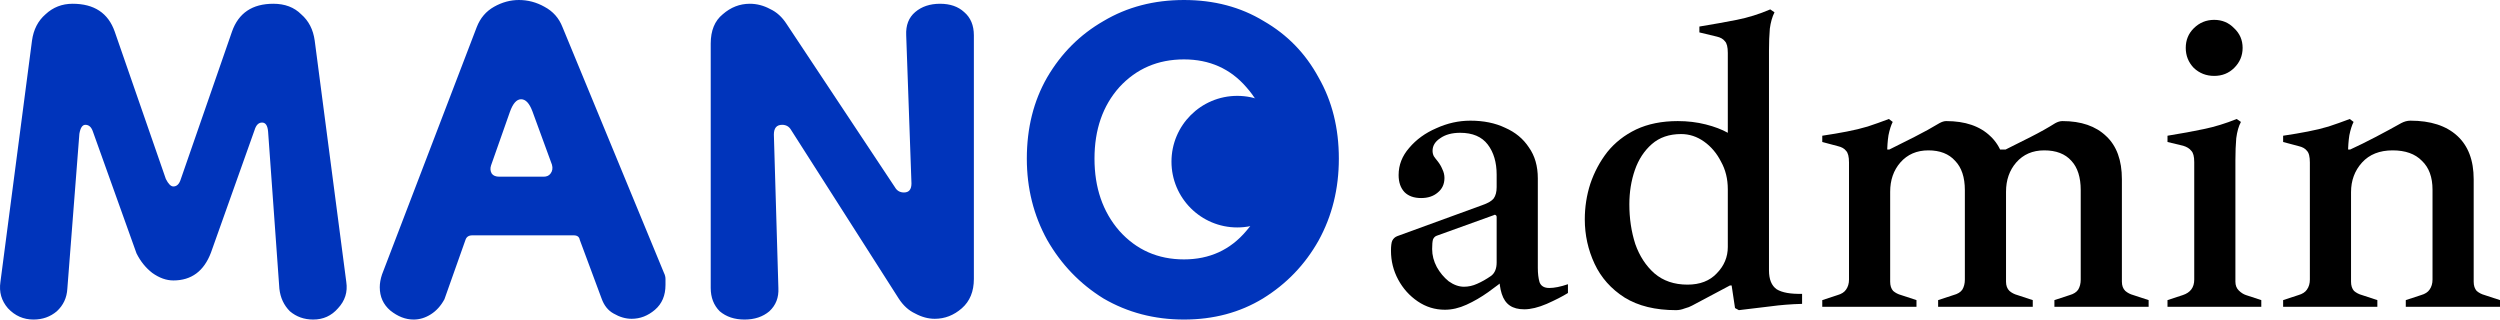 <svg width="266" height="34" viewBox="0 0 266 34" fill="none" xmlns="http://www.w3.org/2000/svg">
<path d="M3.565 34C2.498 34 1.592 33.6 0.845 32.8C0.152 32 -0.115 31.067 0.045 30L3.405 4.32C3.565 3.147 4.045 2.213 4.845 1.52C5.645 0.773 6.605 0.4 7.725 0.4C10.018 0.4 11.512 1.387 12.205 3.36L17.645 19.04C17.912 19.573 18.178 19.84 18.445 19.84C18.818 19.84 19.085 19.573 19.245 19.04L24.685 3.36C25.378 1.387 26.845 0.4 29.085 0.4C30.312 0.4 31.298 0.773 32.045 1.52C32.845 2.213 33.325 3.147 33.485 4.32L36.845 30C37.005 31.067 36.712 32 35.965 32.8C35.272 33.6 34.392 34 33.325 34C32.365 34 31.538 33.707 30.845 33.12C30.205 32.48 29.832 31.68 29.725 30.72L28.525 14C28.472 13.36 28.258 13.04 27.885 13.04C27.512 13.04 27.245 13.307 27.085 13.84L22.445 26.88C21.698 28.853 20.365 29.84 18.445 29.84C17.698 29.84 16.952 29.573 16.205 29.04C15.512 28.507 14.952 27.813 14.525 26.96L9.885 14C9.725 13.52 9.458 13.28 9.085 13.28C8.765 13.28 8.552 13.6 8.445 14.24L7.165 30.72C7.112 31.68 6.738 32.48 6.045 33.12C5.352 33.707 4.525 34 3.565 34ZM44.008 34C43.154 34 42.328 33.68 41.528 33.04C40.781 32.4 40.407 31.573 40.407 30.56C40.407 30.133 40.487 29.68 40.648 29.2L50.727 2.88C51.101 1.92 51.714 1.2 52.568 0.72C53.421 0.24 54.301 0 55.208 0C56.167 0 57.074 0.24 57.928 0.72C58.834 1.2 59.474 1.92 59.847 2.88L70.647 29.04C70.754 29.253 70.808 29.467 70.808 29.68C70.808 29.893 70.808 30.107 70.808 30.32C70.808 31.44 70.434 32.32 69.688 32.96C68.941 33.6 68.114 33.92 67.207 33.92C66.567 33.92 65.927 33.733 65.287 33.36C64.701 33.04 64.274 32.507 64.007 31.76L61.688 25.52C61.634 25.2 61.421 25.04 61.047 25.04H50.248C49.874 25.04 49.634 25.2 49.528 25.52L47.288 31.84C46.914 32.533 46.434 33.067 45.847 33.44C45.261 33.813 44.648 34 44.008 34ZM53.127 18.8H57.847C58.167 18.8 58.407 18.693 58.568 18.48C58.781 18.213 58.834 17.893 58.727 17.52L56.648 11.84C56.328 10.987 55.928 10.56 55.447 10.56C54.968 10.56 54.568 11.013 54.248 11.92L52.248 17.6C52.141 17.92 52.167 18.213 52.328 18.48C52.487 18.693 52.754 18.8 53.127 18.8ZM79.22 34C78.153 34 77.273 33.707 76.58 33.12C75.94 32.48 75.62 31.653 75.62 30.64V4.64C75.62 3.253 76.047 2.213 76.9 1.52C77.753 0.773 78.713 0.4 79.78 0.4C80.527 0.4 81.247 0.587 81.94 0.96C82.633 1.28 83.22 1.813 83.7 2.56L95.22 19.92C95.433 20.293 95.753 20.48 96.18 20.48C96.713 20.48 96.98 20.16 96.98 19.52L96.42 3.76C96.367 2.693 96.687 1.867 97.38 1.28C98.073 0.693 98.953 0.4 100.02 0.4C101.087 0.4 101.94 0.693 102.58 1.28C103.273 1.867 103.62 2.693 103.62 3.76V29.68C103.62 31.013 103.193 32.053 102.34 32.8C101.487 33.547 100.527 33.92 99.46 33.92C98.767 33.92 98.073 33.733 97.38 33.36C96.687 33.04 96.1 32.507 95.62 31.76L84.18 13.84C83.967 13.467 83.647 13.28 83.22 13.28C82.633 13.28 82.34 13.627 82.34 14.32L82.82 30.64C82.873 31.653 82.553 32.48 81.86 33.12C81.167 33.707 80.287 34 79.22 34ZM125.974 34C122.828 34 119.974 33.253 117.414 31.76C114.908 30.213 112.908 28.133 111.414 25.52C109.974 22.907 109.254 20.027 109.254 16.88C109.254 13.627 109.974 10.747 111.414 8.24C112.908 5.68 114.908 3.68 117.414 2.24C119.921 0.747 122.774 0 125.974 0C129.174 0 132.001 0.747 134.454 2.24C136.961 3.68 138.908 5.68 140.294 8.24C141.734 10.747 142.454 13.627 142.454 16.88C142.454 20.08 141.734 22.987 140.294 25.6C138.854 28.16 136.881 30.213 134.374 31.76C131.921 33.253 129.121 34 125.974 34ZM125.974 27.6C128.694 27.6 130.908 26.587 132.614 24.56C134.374 22.533 135.254 19.973 135.254 16.88C135.254 13.787 134.374 11.253 132.614 9.28C130.908 7.307 128.694 6.32 125.974 6.32C123.201 6.32 120.908 7.307 119.094 9.28C117.334 11.253 116.454 13.787 116.454 16.88C116.454 19.973 117.334 22.533 119.094 24.56C120.908 26.587 123.201 27.6 125.974 27.6Z" fill="#0034BB"/>
<path d="M138.645 17.2C138.645 13.334 135.511 10.2 131.645 10.2C127.779 10.2 124.645 13.334 124.645 17.2C124.645 21.066 127.779 24.2 131.645 24.2C135.511 24.2 138.645 21.066 138.645 17.2Z" fill="#0034BB"/>
<path d="M153.735 32.956C152.681 32.956 151.718 32.659 150.845 32.065C149.972 31.472 149.279 30.701 148.768 29.751C148.256 28.802 148 27.778 148 26.68C148 26.176 148.045 25.82 148.135 25.612C148.256 25.375 148.437 25.211 148.677 25.122L157.709 21.829C158.311 21.621 158.717 21.384 158.928 21.117C159.138 20.82 159.244 20.42 159.244 19.915V18.58C159.244 17.274 158.928 16.206 158.296 15.376C157.663 14.545 156.685 14.129 155.36 14.129C154.487 14.129 153.78 14.322 153.238 14.708C152.696 15.064 152.425 15.509 152.425 16.043C152.425 16.251 152.47 16.444 152.561 16.622C152.681 16.8 152.817 16.978 152.967 17.156C153.178 17.423 153.343 17.705 153.464 18.001C153.614 18.298 153.69 18.61 153.69 18.936C153.69 19.589 153.449 20.108 152.967 20.494C152.516 20.88 151.929 21.072 151.206 21.072C150.453 21.072 149.866 20.865 149.445 20.449C149.024 20.004 148.813 19.396 148.813 18.625C148.813 17.556 149.189 16.592 149.942 15.732C150.694 14.841 151.658 14.144 152.832 13.64C154.006 13.106 155.21 12.839 156.444 12.839C157.859 12.839 159.093 13.091 160.147 13.595C161.231 14.07 162.074 14.767 162.676 15.687C163.308 16.577 163.624 17.675 163.624 18.98V28.505C163.624 29.098 163.684 29.603 163.805 30.018C163.955 30.433 164.301 30.641 164.843 30.641C165.385 30.641 166.047 30.508 166.83 30.241V31.175C166.258 31.531 165.505 31.917 164.572 32.332C163.669 32.718 162.871 32.911 162.179 32.911C161.547 32.911 161.035 32.778 160.644 32.51C160.252 32.243 159.966 31.828 159.786 31.264C159.605 30.701 159.515 30.033 159.515 29.262V28.638L160.418 29.484C159.786 30.018 159.093 30.552 158.341 31.086C157.588 31.62 156.82 32.065 156.038 32.421C155.255 32.778 154.487 32.956 153.735 32.956ZM155.767 30.508C156.248 30.508 156.715 30.404 157.167 30.196C157.648 29.988 158.145 29.706 158.657 29.351C159.048 29.054 159.244 28.579 159.244 27.926V23.075C159.244 22.986 159.214 22.927 159.154 22.897C159.093 22.838 159.018 22.838 158.928 22.897L152.877 25.078C152.696 25.137 152.561 25.271 152.47 25.478C152.41 25.686 152.38 26.027 152.38 26.502C152.38 27.155 152.546 27.793 152.877 28.416C153.208 29.009 153.629 29.514 154.141 29.929C154.683 30.315 155.225 30.508 155.767 30.508Z" fill="black"/>
<path d="M178.33 33C176.133 33 174.311 32.555 172.866 31.665C171.421 30.745 170.353 29.543 169.66 28.06C168.968 26.576 168.622 25.004 168.622 23.342C168.622 22.037 168.817 20.776 169.209 19.559C169.63 18.313 170.232 17.185 171.015 16.177C171.828 15.168 172.851 14.367 174.086 13.773C175.35 13.18 176.825 12.883 178.511 12.883C179.565 12.883 180.558 13.002 181.491 13.239C182.424 13.477 183.207 13.773 183.839 14.129V5.629C183.839 5.006 183.734 4.59 183.523 4.382C183.343 4.145 183.057 3.982 182.665 3.893L180.814 3.448V2.825C182.259 2.587 183.584 2.35 184.788 2.113C185.992 1.875 187.181 1.504 188.355 1L188.807 1.312C188.566 1.786 188.4 2.365 188.31 3.047C188.25 3.73 188.22 4.516 188.22 5.406V28.772C188.22 29.721 188.49 30.389 189.032 30.775C189.604 31.131 190.507 31.294 191.742 31.264V32.332C190.568 32.362 189.439 32.451 188.355 32.599C187.301 32.718 186.188 32.852 185.013 33L184.607 32.778L184.246 30.374H184.065L180.046 32.51C179.836 32.629 179.565 32.733 179.233 32.822C178.932 32.941 178.631 33 178.33 33ZM179.55 30.285C180.874 30.285 181.913 29.885 182.665 29.083C183.448 28.282 183.839 27.348 183.839 26.28V20.138C183.839 19.04 183.599 18.061 183.117 17.2C182.665 16.31 182.063 15.598 181.311 15.064C180.558 14.53 179.745 14.263 178.872 14.263C177.608 14.263 176.569 14.619 175.756 15.331C174.944 16.043 174.342 16.963 173.95 18.09C173.559 19.218 173.363 20.434 173.363 21.74C173.363 23.253 173.574 24.663 173.995 25.968C174.447 27.244 175.124 28.282 176.027 29.083C176.961 29.885 178.135 30.285 179.55 30.285Z" fill="black"/>
<path d="M218.589 32.644V31.932L220.215 31.398C220.636 31.279 220.937 31.086 221.118 30.819C221.298 30.523 221.389 30.166 221.389 29.751V20.227C221.389 18.862 221.058 17.823 220.395 17.111C219.733 16.369 218.77 15.999 217.505 15.999C216.271 15.999 215.278 16.429 214.525 17.289C213.803 18.12 213.441 19.159 213.441 20.405L212.538 15.91H213.396C214.179 15.524 215.067 15.079 216.06 14.574C217.054 14.07 217.927 13.58 218.679 13.106C218.95 12.957 219.206 12.883 219.447 12.883C221.434 12.883 222.984 13.417 224.098 14.485C225.212 15.524 225.769 17.052 225.769 19.07V29.974C225.769 30.389 225.889 30.715 226.13 30.953C226.371 31.16 226.657 31.309 226.988 31.398L228.614 31.932V32.644H218.589ZM193.889 32.644V31.932L195.514 31.398C195.936 31.279 196.237 31.086 196.417 30.819C196.628 30.523 196.734 30.166 196.734 29.751V17.289C196.734 16.666 196.628 16.251 196.417 16.043C196.237 15.806 195.951 15.643 195.559 15.553L193.889 15.108V14.441C194.882 14.293 195.755 14.144 196.508 13.996C197.29 13.848 198.028 13.669 198.72 13.462C199.443 13.224 200.195 12.957 200.978 12.661L201.385 12.972C201.204 13.328 201.053 13.803 200.933 14.396C200.843 14.99 200.798 15.613 200.798 16.266V16.711L201.114 17.556V29.974C201.114 30.389 201.219 30.715 201.43 30.953C201.671 31.16 201.957 31.309 202.288 31.398L203.913 31.932V32.644H193.889ZM206.216 32.644V31.932L207.842 31.398C208.293 31.279 208.61 31.086 208.79 30.819C208.971 30.523 209.061 30.166 209.061 29.751V20.227C209.061 18.862 208.715 17.823 208.023 17.111C207.36 16.369 206.412 15.999 205.178 15.999C203.943 15.999 202.95 16.429 202.197 17.289C201.475 18.12 201.114 19.159 201.114 20.405L200.211 15.91H201.023C201.806 15.524 202.694 15.079 203.688 14.574C204.681 14.07 205.569 13.58 206.352 13.106C206.623 12.957 206.864 12.883 207.074 12.883C209.091 12.883 210.657 13.417 211.77 14.485C212.884 15.524 213.441 17.052 213.441 19.07V29.974C213.441 30.389 213.562 30.715 213.803 30.953C214.043 31.16 214.329 31.309 214.66 31.398L216.286 31.932V32.644H206.216Z" fill="black"/>
<path d="M230.622 32.644V31.932L232.248 31.398C233.06 31.131 233.467 30.582 233.467 29.751V17.245C233.467 16.651 233.362 16.251 233.151 16.043C232.97 15.806 232.684 15.628 232.293 15.509L230.622 15.108V14.441C232.097 14.204 233.392 13.966 234.505 13.729C235.649 13.491 236.808 13.135 237.982 12.661L238.434 12.972C238.193 13.417 238.028 13.996 237.937 14.708C237.877 15.39 237.847 16.177 237.847 17.067V29.974C237.847 30.359 237.967 30.671 238.208 30.908C238.449 31.146 238.705 31.309 238.976 31.398L240.602 31.932V32.644H230.622ZM235.589 8.076C234.746 8.076 234.024 7.795 233.422 7.231C232.85 6.637 232.564 5.925 232.564 5.095C232.564 4.264 232.85 3.567 233.422 3.003C234.024 2.409 234.746 2.113 235.589 2.113C236.432 2.113 237.14 2.409 237.712 3.003C238.314 3.567 238.615 4.264 238.615 5.095C238.615 5.925 238.314 6.637 237.712 7.231C237.14 7.795 236.432 8.076 235.589 8.076Z" fill="black"/>
<path d="M255.975 32.644V31.932L257.601 31.398C258.022 31.279 258.323 31.086 258.504 30.819C258.715 30.523 258.82 30.166 258.82 29.751V20.182C258.82 18.847 258.444 17.823 257.691 17.111C256.969 16.369 255.93 15.999 254.576 15.999C253.191 15.999 252.107 16.429 251.324 17.289C250.542 18.15 250.15 19.203 250.15 20.449L249.247 15.91H250.06C250.903 15.524 251.806 15.079 252.769 14.574C253.733 14.07 254.636 13.58 255.479 13.106C255.81 12.928 256.141 12.839 256.472 12.839C258.609 12.839 260.265 13.373 261.439 14.441C262.613 15.509 263.2 17.052 263.2 19.07V29.974C263.2 30.389 263.306 30.715 263.516 30.953C263.757 31.16 264.043 31.309 264.374 31.398L266 31.932V32.644H255.975ZM242.925 32.644V31.932L244.551 31.398C244.972 31.279 245.273 31.086 245.454 30.819C245.665 30.523 245.77 30.166 245.77 29.751V17.289C245.77 16.666 245.665 16.251 245.454 16.043C245.273 15.806 244.987 15.643 244.596 15.553L242.925 15.108V14.441C243.919 14.293 244.792 14.144 245.544 13.996C246.327 13.848 247.065 13.669 247.757 13.462C248.479 13.224 249.232 12.957 250.015 12.661L250.421 12.972C250.241 13.328 250.09 13.803 249.97 14.396C249.879 14.99 249.834 15.613 249.834 16.266V16.711L250.15 17.556V29.974C250.15 30.389 250.256 30.715 250.466 30.953C250.707 31.16 250.993 31.309 251.324 31.398L252.95 31.932V32.644H242.925Z" fill="black"/>
</svg>
